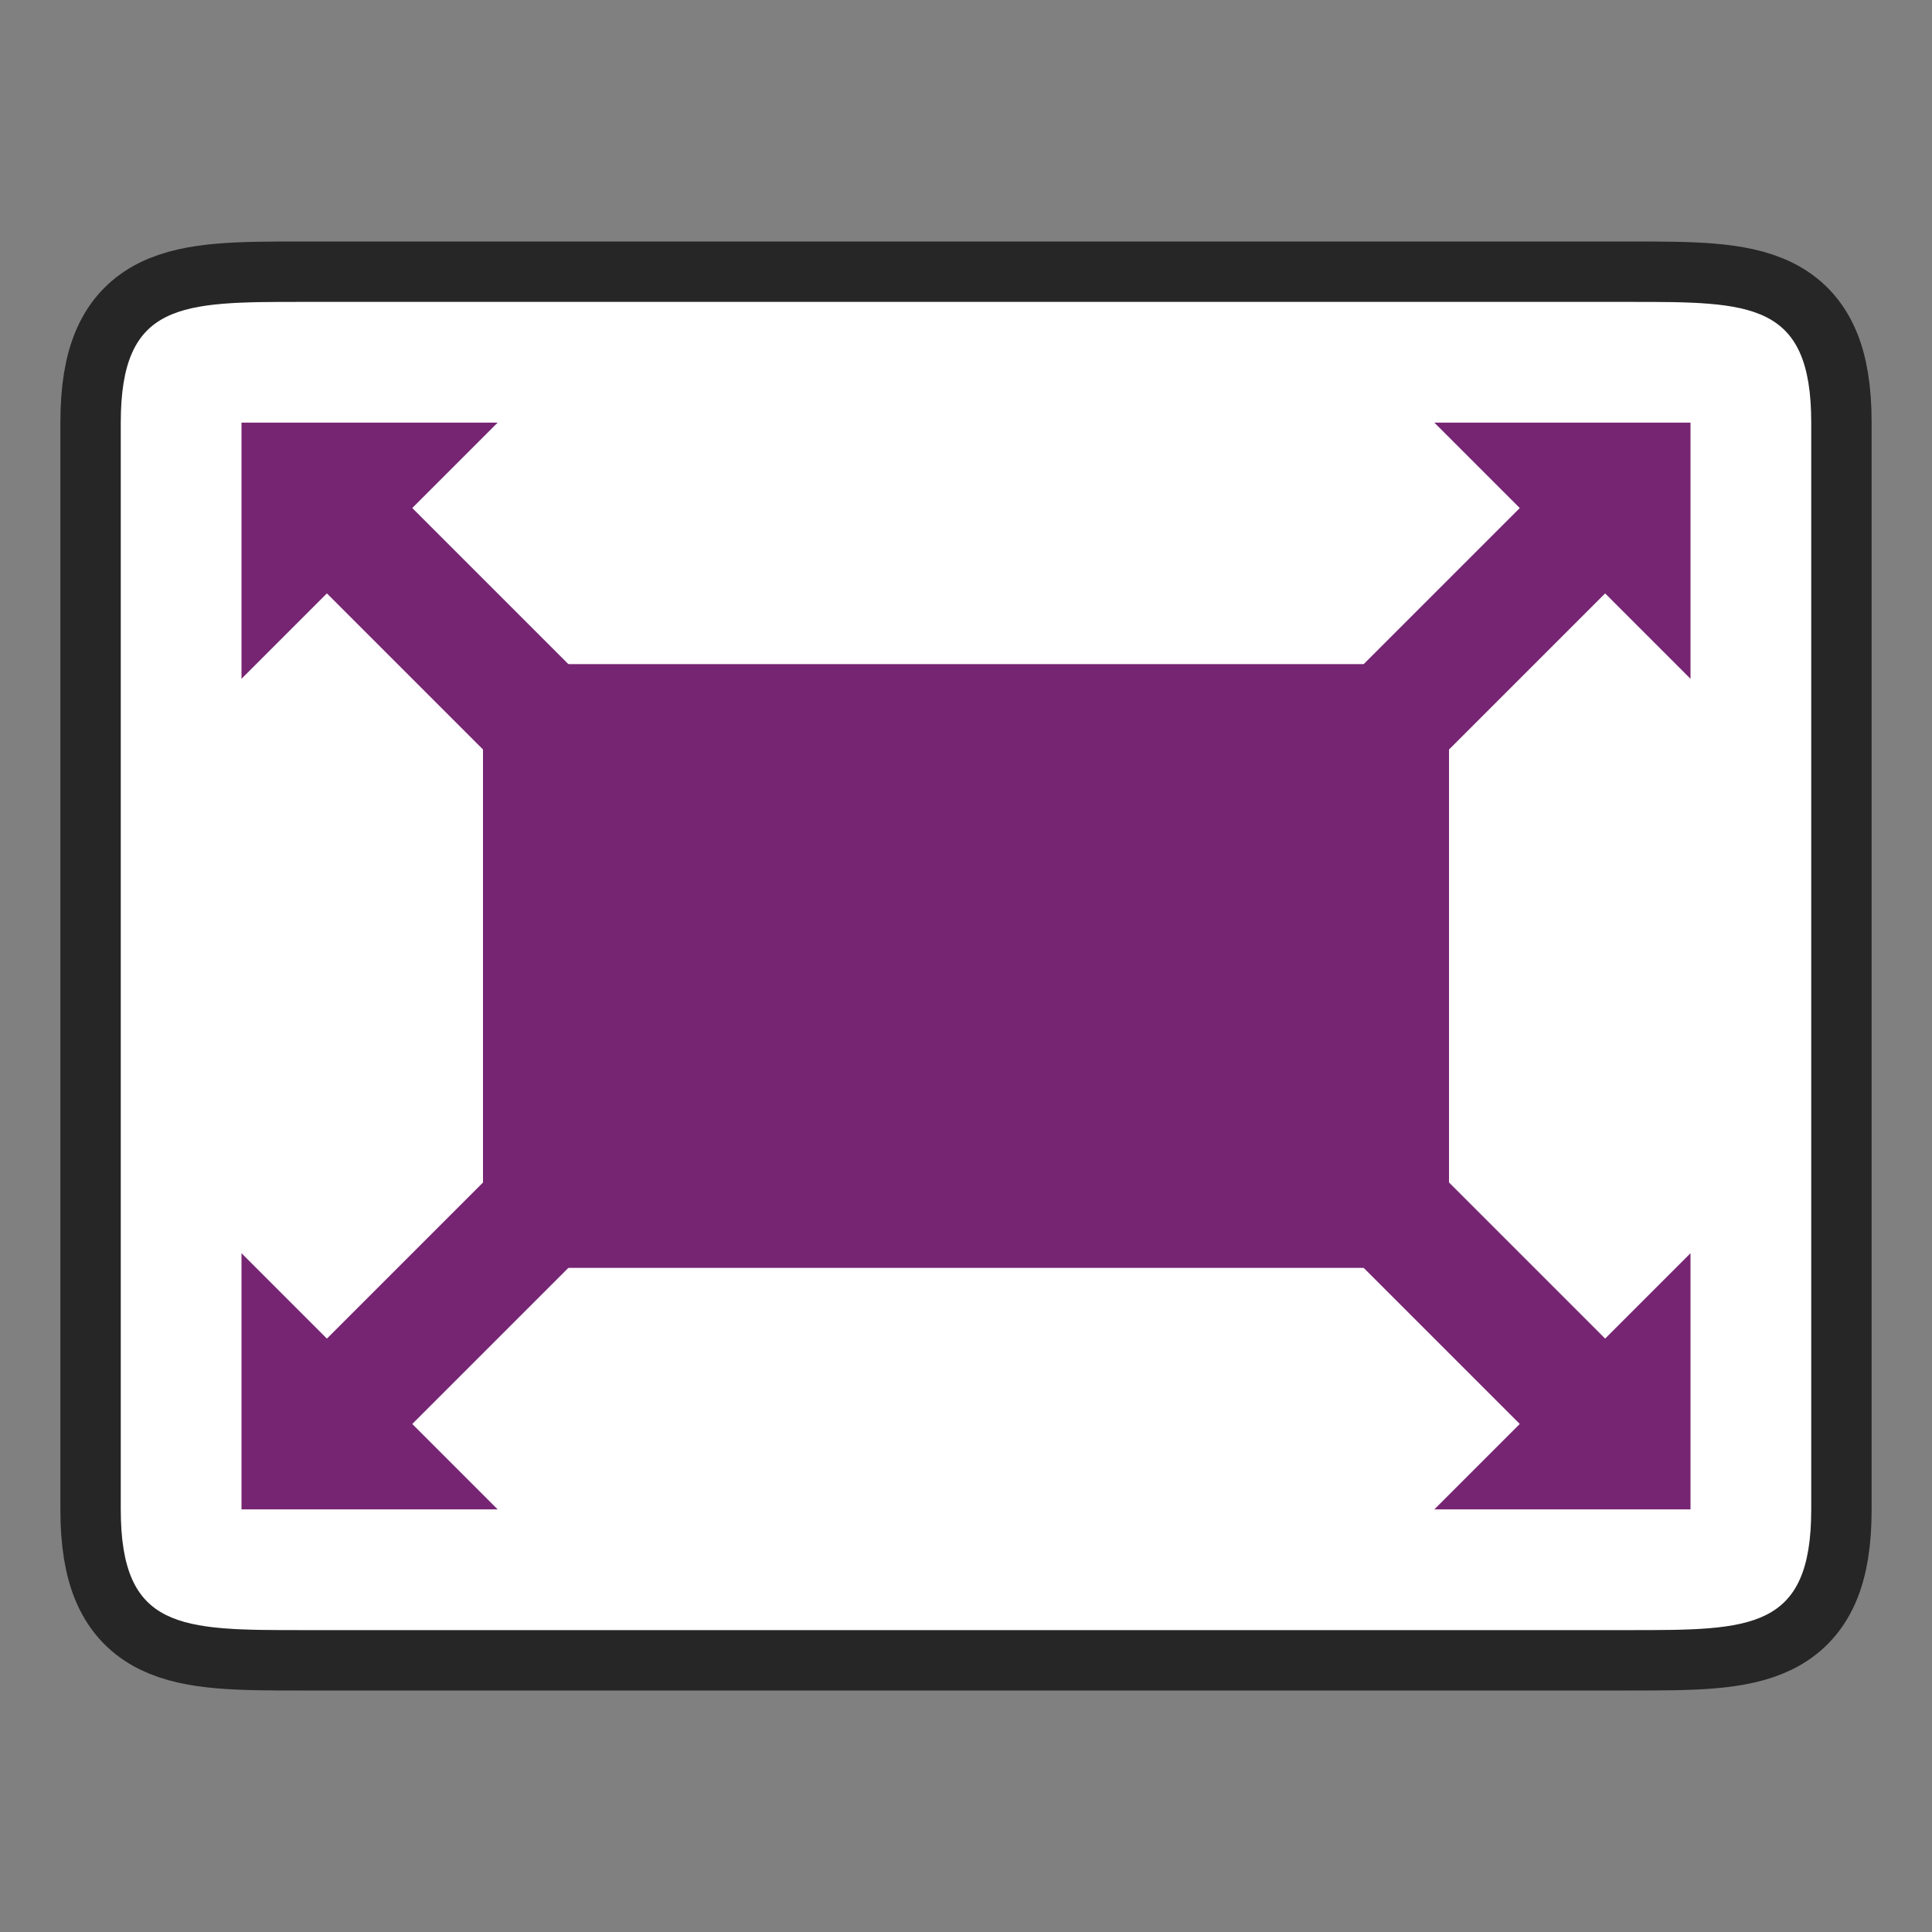 <?xml version="1.0" encoding="UTF-8" standalone="no"?>
<svg
   xmlns:dc="http://purl.org/dc/elements/1.1/"
   xmlns:cc="http://creativecommons.org/ns#"
   xmlns:rdf="http://www.w3.org/1999/02/22-rdf-syntax-ns#"
   xmlns:svg="http://www.w3.org/2000/svg"
   xmlns="http://www.w3.org/2000/svg"
   xmlns:sodipodi="http://sodipodi.sourceforge.net/DTD/sodipodi-0.dtd"
   xmlns:inkscape="http://www.inkscape.org/namespaces/inkscape"
   height="32"
   viewBox="0 0 32 32"
   width="32"
   version="1.1"
   id="svg26"
   sodipodi:docname="transition-box.svg"
   inkscape:version="1.0.1 (3bc2e813f5, 2020-09-07)">
  <rect x="0" y="0" width="32" height="32" fill="#808080" stroke="none"/>
  <defs
     id="defs30" />
  <sodipodi:namedview
     pagecolor="#ffffff"
     bordercolor="#666666"
     borderopacity="1"
     objecttolerance="10"
     gridtolerance="10"
     guidetolerance="10"
     inkscape:pageopacity="0"
     inkscape:pageshadow="2"
     inkscape:window-width="1920"
     inkscape:window-height="1011"
     id="namedview28"
     showgrid="true"
     inkscape:zoom="25.25"
     inkscape:cx="12.664141"
     inkscape:cy="15.837142"
     inkscape:window-x="0"
     inkscape:window-y="0"
     inkscape:window-maximized="1"
     inkscape:current-layer="svg26">
    <inkscape:grid
       type="xygrid"
       id="grid857" />
    <inkscape:grid
       type="xygrid"
       id="grid859"
       spacingx="0.5"
       spacingy="0.5"
       empspacing="10"
       dotted="true" />
  </sodipodi:namedview>
  <path
     style="fill:#000000;stroke:#000000;stroke-width:2;stroke-linecap:butt;stroke-linejoin:miter;stroke-opacity:1;opacity:0.7;stroke-miterlimit:4;stroke-dasharray:none"
     d="M 2,7 C 2,5 3,5 5,5 h 22 c 2,0 3,0 3,2 v 18 c 0,2 -1,2 -3,2 H 5 C 3,27 2,27 2,25 Z"
     id="path865"
     sodipodi:nodetypes="ccccccccc" />
  <path
     style="fill:#ffffff;stroke:none;stroke-width:1px;stroke-linecap:butt;stroke-linejoin:miter;stroke-opacity:1"
     d="M 2,7 C 2,5 3,5 5,5 h 22 c 2,0 3,0 3,2 v 18 c 0,2 -1,2 -3,2 H 5 C 3,27 2,27 2,25 Z"
     id="path863"
     sodipodi:nodetypes="ccccccccc" />
  <g
     fill="#762572"
     id="g24">
    <path
       d="M 8,11 H 24 V 21 H 8 Z"
       id="path6"
       sodipodi:nodetypes="ccccc" />
    <path
       d="M 4,11.243 8.243,7 H 4 Z"
       fill-rule="evenodd"
       id="path8"
       sodipodi:nodetypes="cccc" />
    <path
       d="m10.536 14.95 1.414-1.414-6.364-6.364-1.414 1.414z"
       id="path10" />
    <path
       d="M 28,11.243 23.757,7 H 28 Z"
       fill-rule="evenodd"
       id="path12"
       sodipodi:nodetypes="cccc" />
    <path
       d="m21.465 14.95-1.414-1.414 6.364-6.364 1.414 1.414z"
       id="path14" />
    <path
       d="M 28,20.757 23.757,25 H 28 Z"
       fill-rule="evenodd"
       id="path16"
       sodipodi:nodetypes="cccc" />
    <path
       d="m21.465 17.05-1.414 1.414 6.364 6.364 1.414-1.414z"
       id="path18" />
    <path
       d="M 4,20.757 8.243,25 H 4 Z"
       fill-rule="evenodd"
       id="path20"
       sodipodi:nodetypes="cccc" />
    <path
       d="m10.536 17.05 1.414 1.414-6.364 6.364-1.414-1.414z"
       id="path22" />
  </g>
</svg>
